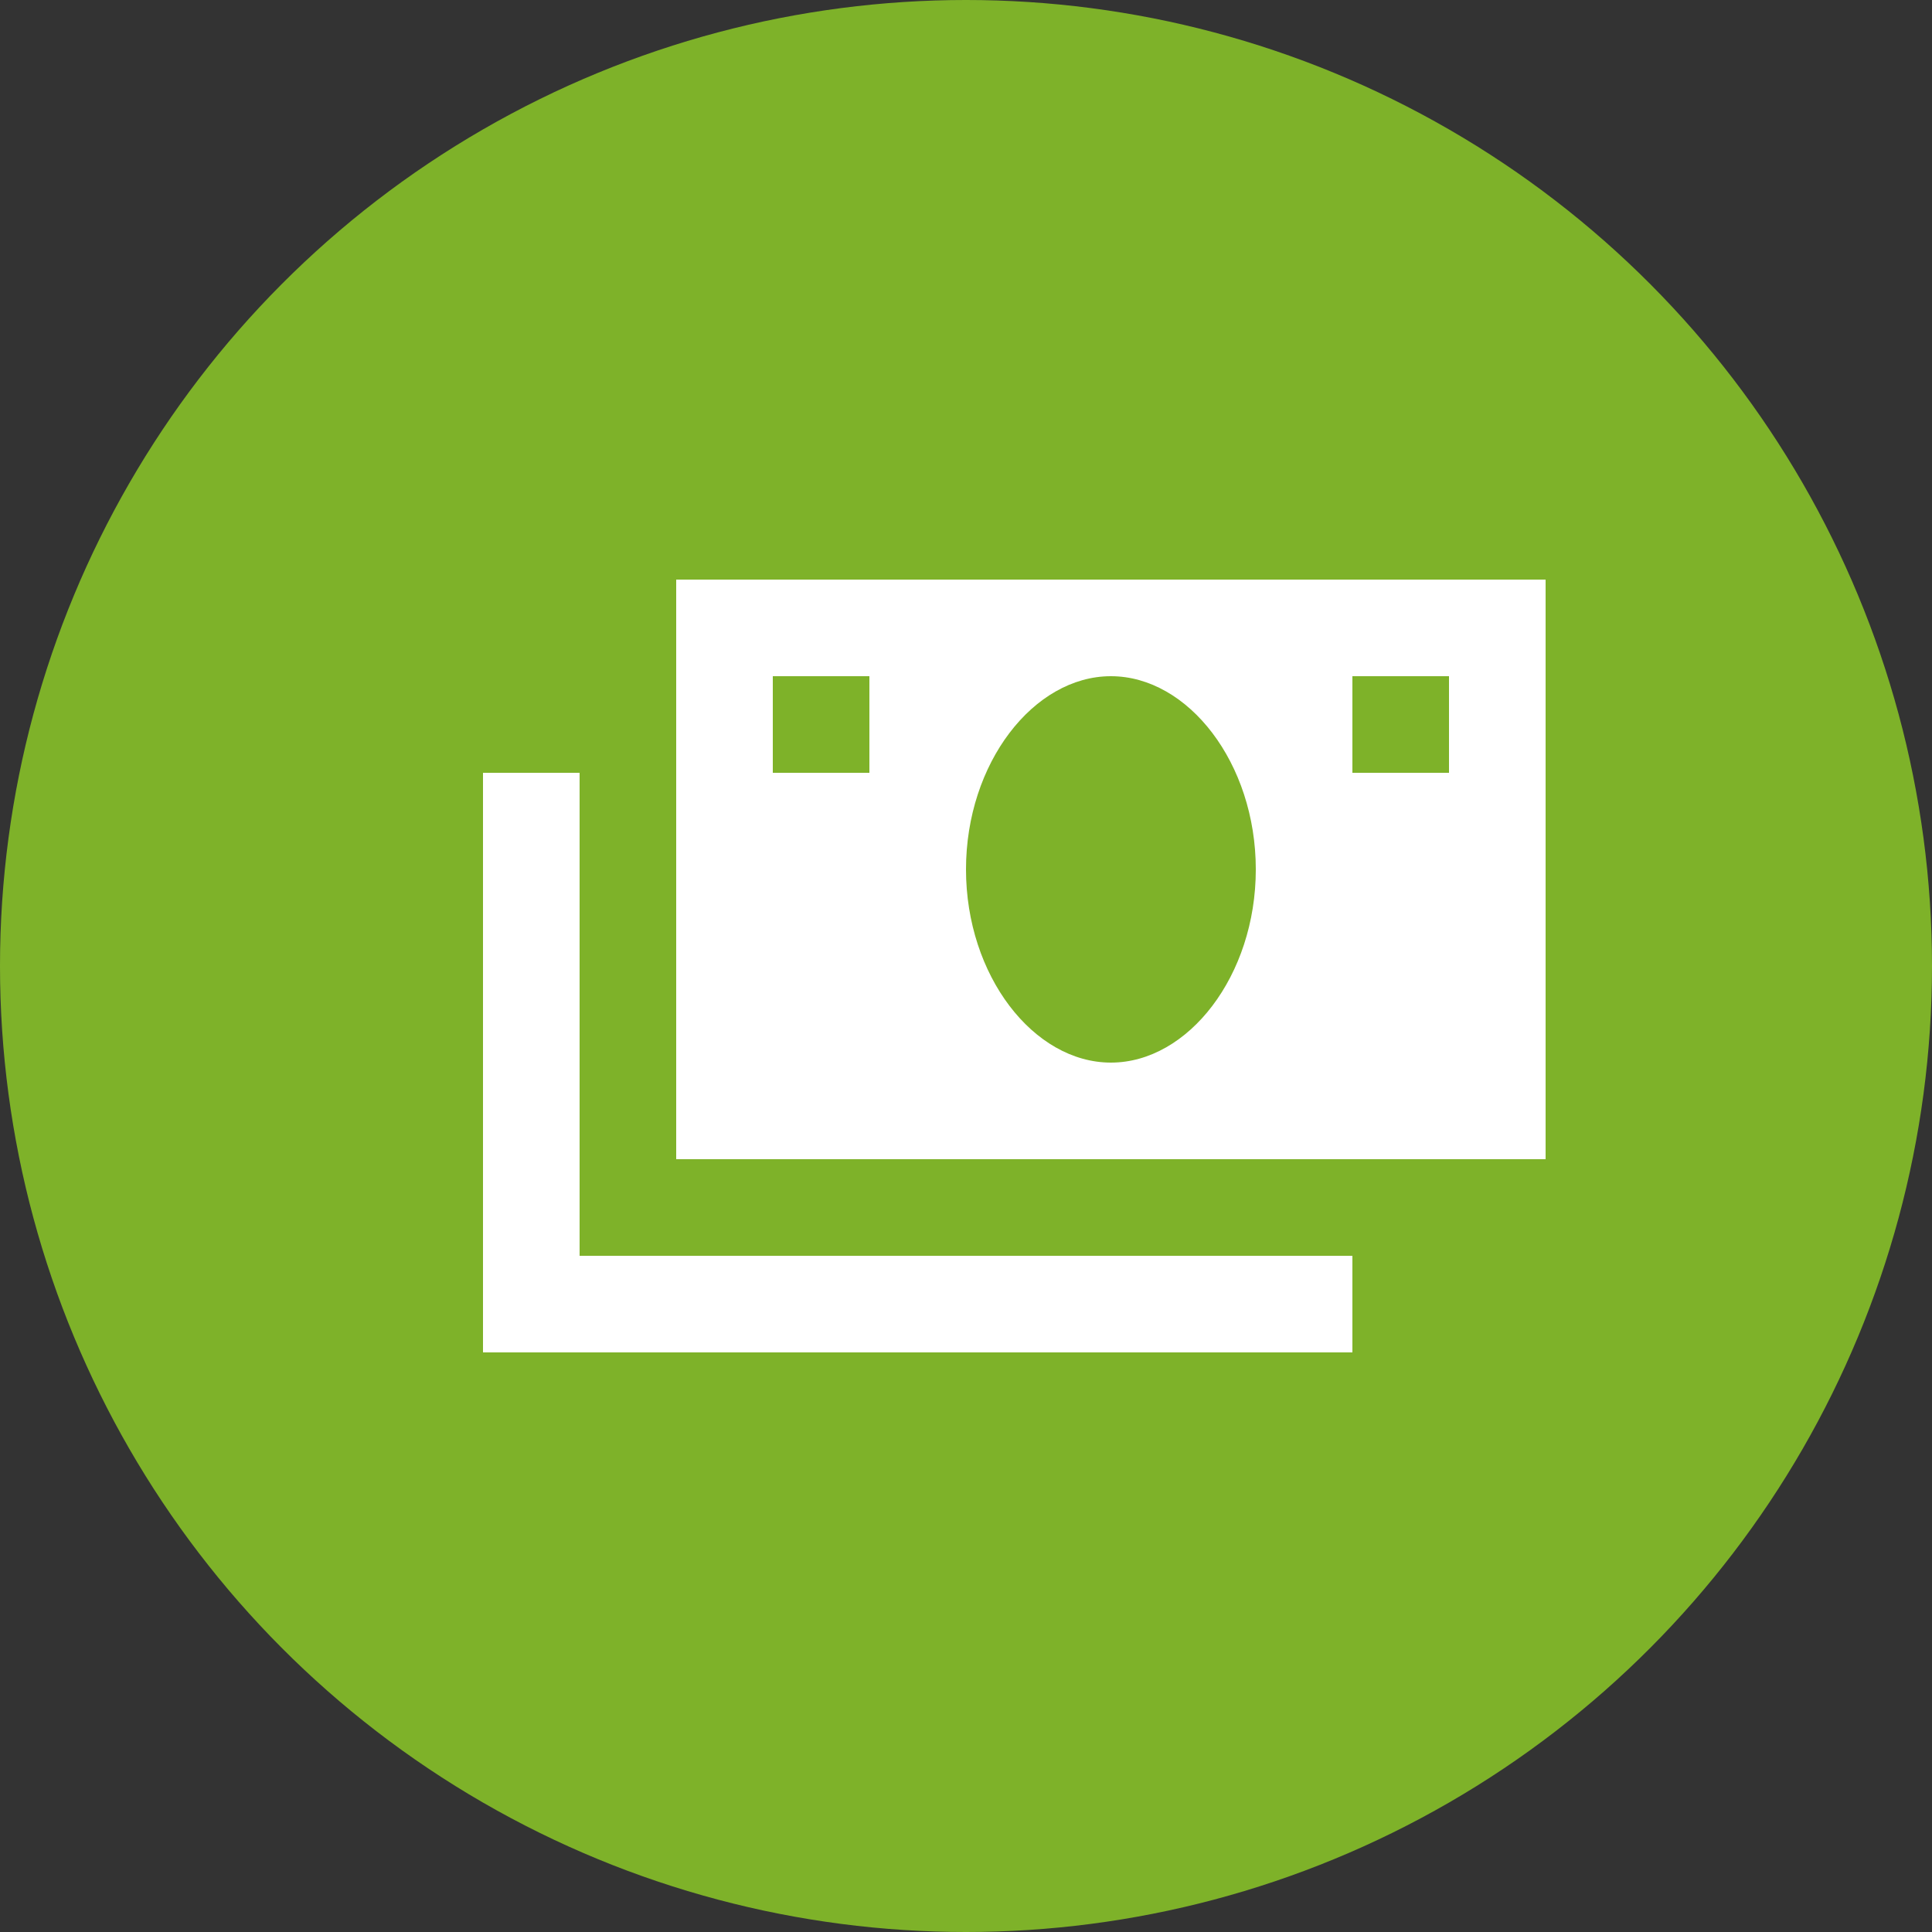 <?xml version="1.0" encoding="utf-8"?>
<!-- Generator: Adobe Illustrator 18.0.0, SVG Export Plug-In . SVG Version: 6.00 Build 0)  -->
<!DOCTYPE svg PUBLIC "-//W3C//DTD SVG 1.1//EN" "http://www.w3.org/Graphics/SVG/1.1/DTD/svg11.dtd">
<svg version="1.1" id="Layer_1" xmlns="http://www.w3.org/2000/svg" xmlns:xlink="http://www.w3.org/1999/xlink" x="0px" y="0px"
	 width="20px" height="20px" viewBox="0 0 20 20" enable-background="new 0 0 20 20" xml:space="preserve">
<rect x="0" y="0" width="20" height="20" fill="#333333" stroke="none"/>
<circle fill-rule="evenodd" clip-rule="evenodd" fill="#7EB229" cx="10" cy="10" r="10"/>
<path fill="#FFFFFF" d="M7,6v6h9V6H7z M9,8H8V7h1V8z M11.5,11c-0.8,0-1.5-0.9-1.5-2s0.7-2,1.5-2C12.3,7,13,7.9,13,9S12.3,11,11.5,11
	z M15,8h-1V7h1V8z"/>
<path fill="#FFFFFF" d="M14,13H6V8H5v6h9V13z"/>
</svg>
